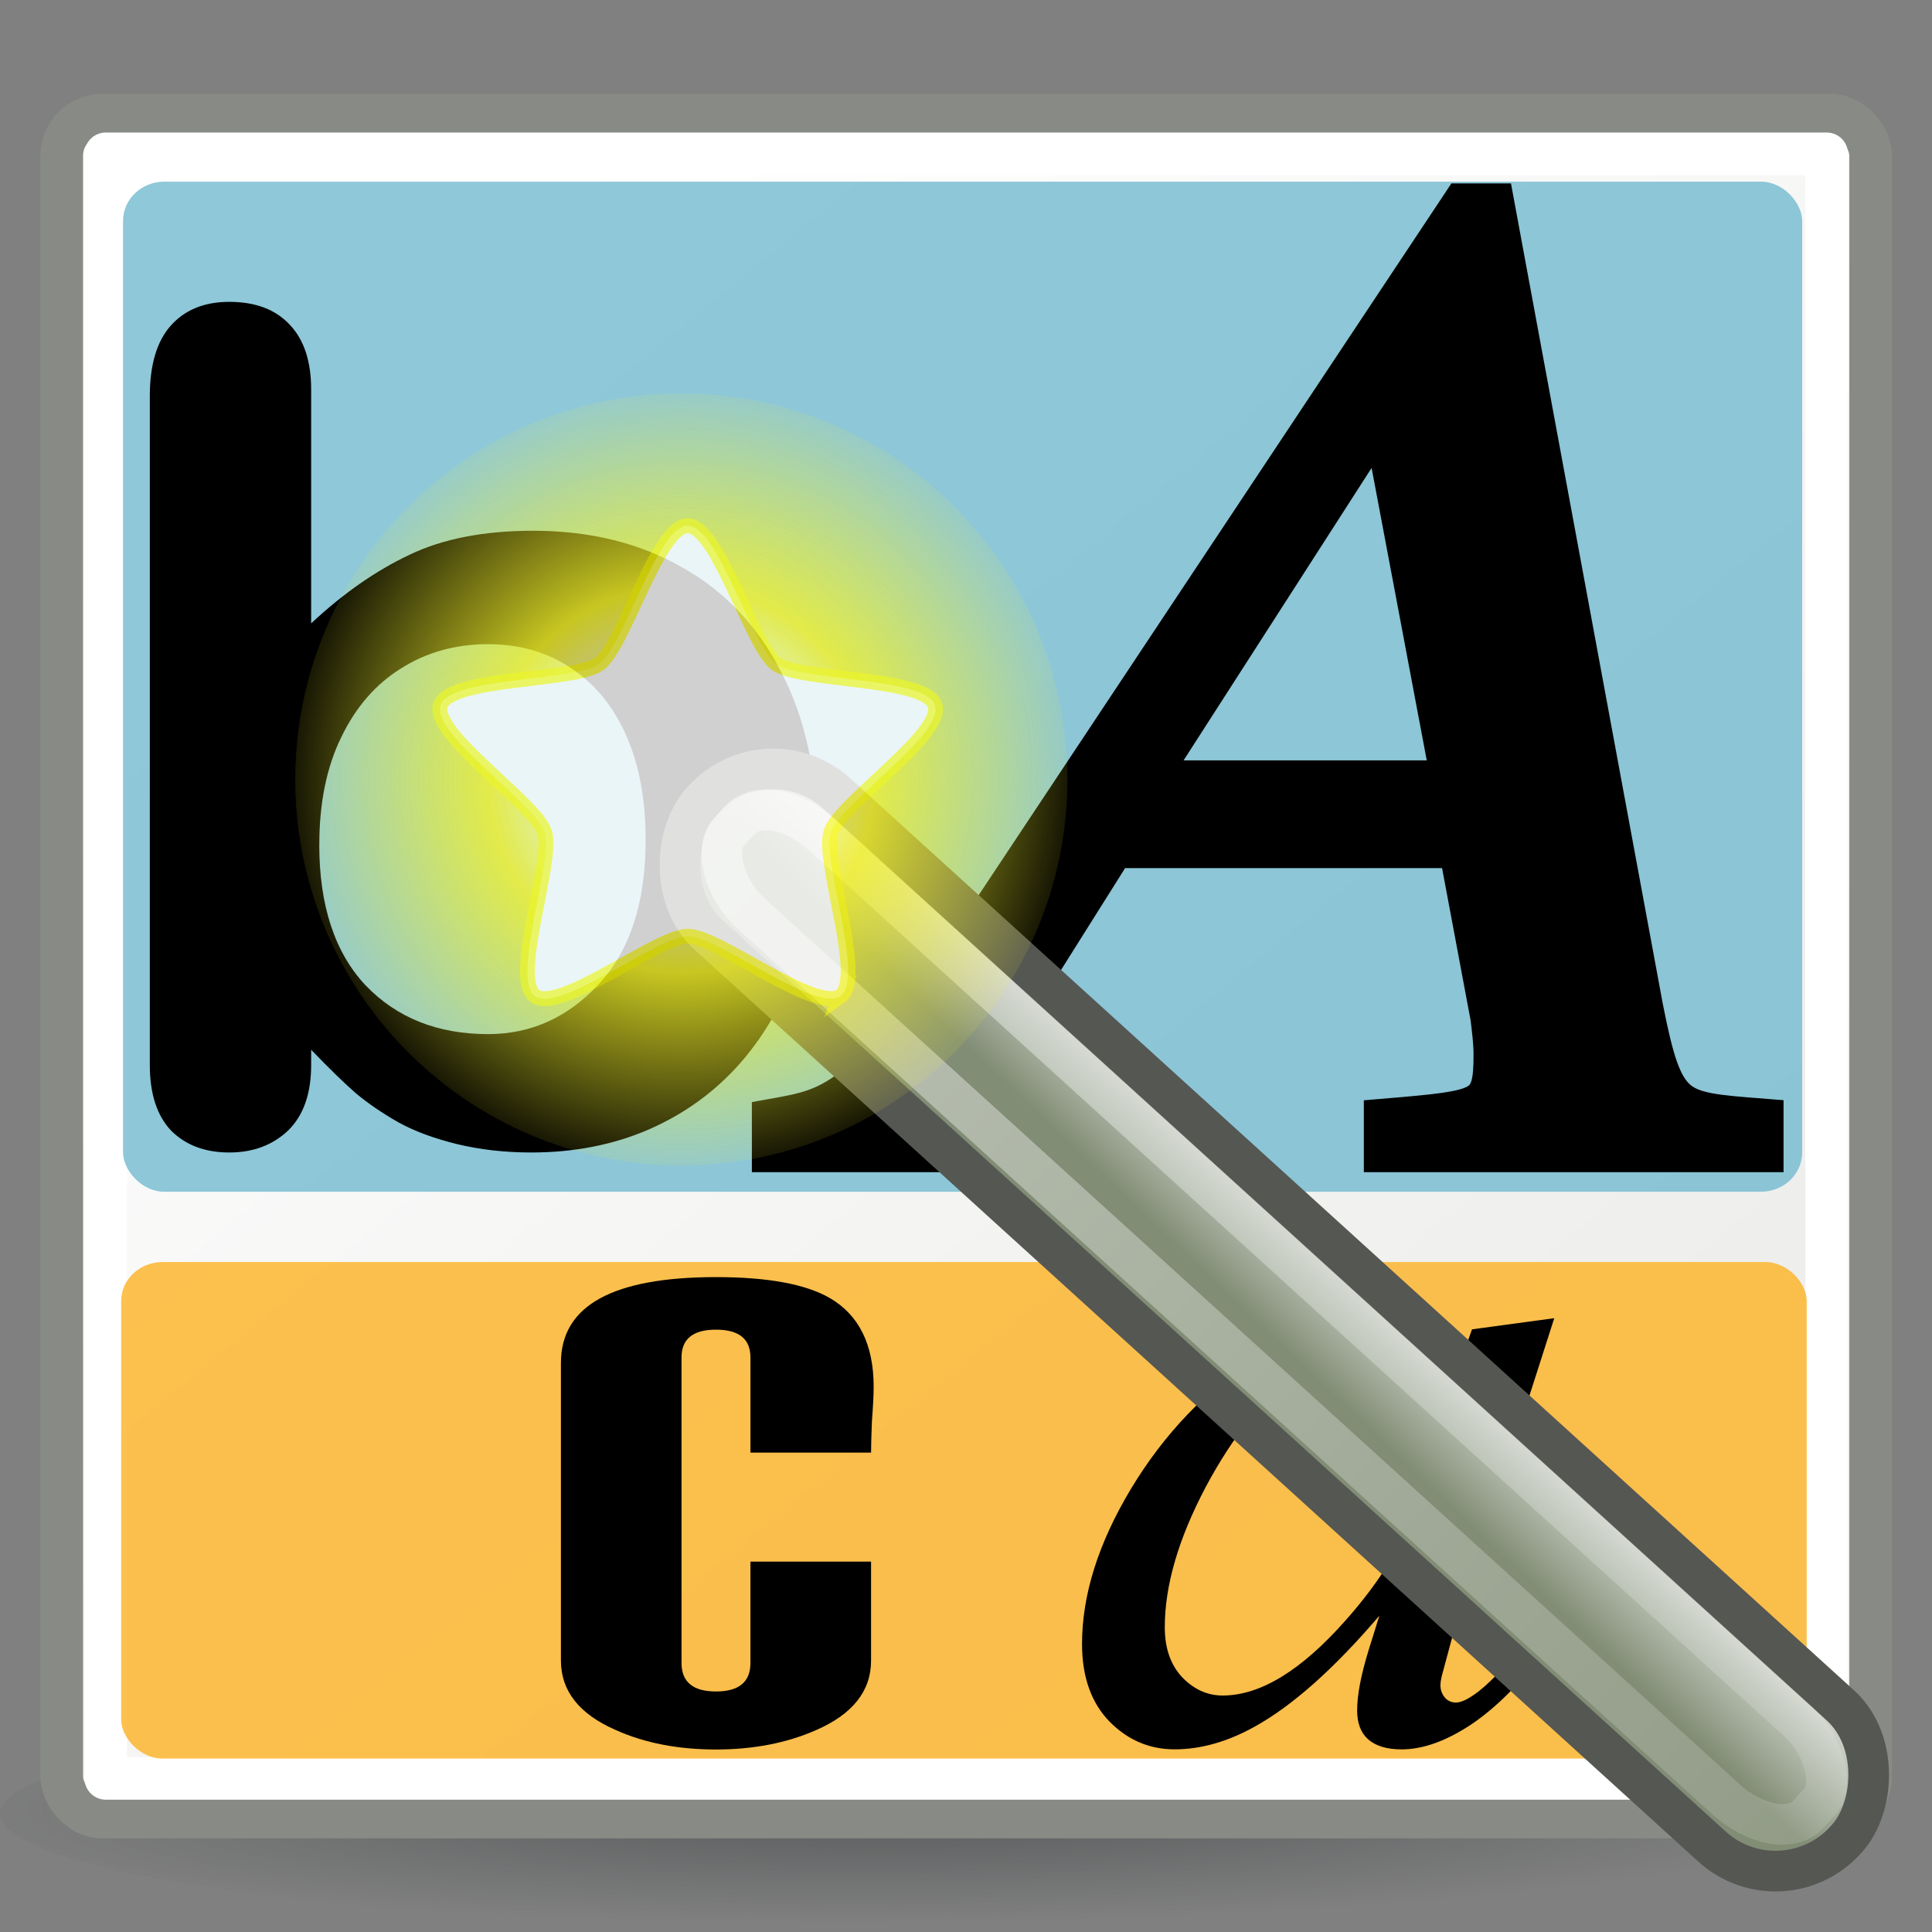 <?xml version="1.0" encoding="UTF-8" standalone="no"?>
<!-- Created with Inkscape (http://www.inkscape.org/) -->

<svg
   width="48"
   height="48"
   id="svg2556"
   sodipodi:version="0.32"
   inkscape:version="1.1.1 (3bf5ae0d25, 2021-09-20)"
   version="1.0"
   sodipodi:docname="gramps-font-bgcolor.svg"
   inkscape:output_extension="org.inkscape.output.svg.inkscape"
   inkscape:export-filename="/home/benny/programms/gramps/myicons/48x48/gramps-font-bgcolor.png"
   inkscape:export-xdpi="90"
   inkscape:export-ydpi="90"
   sodipodi:modified="true"
   xmlns:inkscape="http://www.inkscape.org/namespaces/inkscape"
   xmlns:sodipodi="http://sodipodi.sourceforge.net/DTD/sodipodi-0.dtd"
   xmlns:xlink="http://www.w3.org/1999/xlink"
   xmlns="http://www.w3.org/2000/svg"
   xmlns:svg="http://www.w3.org/2000/svg"
   xmlns:rdf="http://www.w3.org/1999/02/22-rdf-syntax-ns#"
   xmlns:cc="http://creativecommons.org/ns#"
   xmlns:dc="http://purl.org/dc/elements/1.1/">
  <rect width="100%" height="100%" fill="#808080" stroke="none"/>
  <defs
     id="defs2558">
    <linearGradient
       id="linearGradient2250"
       inkscape:collect="always">
      <stop
         id="stop2252"
         offset="0"
         style="stop-color:#ffffff;stop-opacity:1;" />
      <stop
         id="stop2254"
         offset="1"
         style="stop-color:#ffffff;stop-opacity:0;" />
    </linearGradient>
    <linearGradient
       inkscape:collect="always"
       xlink:href="#linearGradient2250"
       id="linearGradient14344"
       gradientUnits="userSpaceOnUse"
       gradientTransform="translate(-20.548,13.863)"
       x1="21.29"
       y1="0.957"
       x2="72.147"
       y2="3.839" />
    <linearGradient
       id="linearGradient2230">
      <stop
         id="stop2232"
         offset="0"
         style="stop-color:#d3d7cf;stop-opacity:1;" />
      <stop
         id="stop2234"
         offset="1"
         style="stop-color:#818d75;stop-opacity:1;" />
    </linearGradient>
    <linearGradient
       inkscape:collect="always"
       xlink:href="#linearGradient2230"
       id="linearGradient14342"
       gradientUnits="userSpaceOnUse"
       gradientTransform="translate(-20.548,13.863)"
       x1="48.08"
       y1="-1.134"
       x2="48.017"
       y2="1.594" />
    <radialGradient
       inkscape:collect="always"
       xlink:href="#linearGradient4454"
       id="radialGradient4590"
       gradientUnits="userSpaceOnUse"
       cx="18.241"
       cy="21.818"
       fx="18.241"
       fy="21.818"
       r="8.309" />
    <linearGradient
       inkscape:collect="always"
       xlink:href="#linearGradient2366"
       id="linearGradient4586"
       gradientUnits="userSpaceOnUse"
       x1="18.293"
       y1="13.602"
       x2="17.501"
       y2="25.743" />
    <linearGradient
       id="linearGradient4467">
      <stop
         style="stop-color:#ffffff;stop-opacity:1;"
         offset="0"
         id="stop4469" />
      <stop
         style="stop-color:#ffffff;stop-opacity:0.248;"
         offset="1"
         id="stop4471" />
    </linearGradient>
    <linearGradient
       id="linearGradient4454">
      <stop
         style="stop-color:#729fcf;stop-opacity:0.208;"
         offset="0"
         id="stop4456" />
      <stop
         style="stop-color:#729fcf;stop-opacity:0.676;"
         offset="1"
         id="stop4458" />
    </linearGradient>
    <linearGradient
       inkscape:collect="always"
       id="linearGradient4487">
      <stop
         style="stop-color:#ffffff;stop-opacity:1;"
         offset="0"
         id="stop4489" />
      <stop
         style="stop-color:#ffffff;stop-opacity:0;"
         offset="1"
         id="stop4491" />
    </linearGradient>
    <radialGradient
       inkscape:collect="always"
       xlink:href="#linearGradient4487"
       id="radialGradient4588"
       gradientUnits="userSpaceOnUse"
       gradientTransform="matrix(1,0,0,0.238,0,28.933)"
       cx="24.13"
       cy="37.968"
       fx="24.13"
       fy="37.968"
       r="16.529" />
    <linearGradient
       id="linearGradient2366">
      <stop
         id="stop2368"
         offset="0"
         style="stop-color:#ffffff;stop-opacity:1;" />
      <stop
         style="stop-color:#ffffff;stop-opacity:0.219;"
         offset="0.5"
         id="stop2374" />
      <stop
         id="stop2370"
         offset="1"
         style="stop-color:#ffffff;stop-opacity:1;" />
    </linearGradient>
    <linearGradient
       id="linearGradient4440">
      <stop
         style="stop-color:#7d7d7d;stop-opacity:1;"
         offset="0"
         id="stop4442" />
      <stop
         id="stop4448"
         offset="0.5"
         style="stop-color:#b1b1b1;stop-opacity:1;" />
      <stop
         style="stop-color:#686868;stop-opacity:1;"
         offset="1"
         id="stop4444" />
    </linearGradient>
    <linearGradient
       id="linearGradient2846">
      <stop
         id="stop2848"
         offset="0"
         style="stop-color:#8a8a8a;stop-opacity:1;" />
      <stop
         id="stop2850"
         offset="1"
         style="stop-color:#484848;stop-opacity:1;" />
    </linearGradient>
    <linearGradient
       id="linearGradient269">
      <stop
         id="stop270"
         offset="0"
         style="stop-color:#a3a3a3;stop-opacity:1;" />
      <stop
         id="stop271"
         offset="1"
         style="stop-color:#8a8a8a;stop-opacity:1;" />
    </linearGradient>
    <linearGradient
       id="linearGradient259">
      <stop
         id="stop260"
         offset="0"
         style="stop-color:#fafafa;stop-opacity:1;" />
      <stop
         id="stop261"
         offset="1"
         style="stop-color:#bbbbbb;stop-opacity:1;" />
    </linearGradient>
    <linearGradient
       id="linearGradient2378">
      <stop
         style="stop-color:#ffffff;stop-opacity:1;"
         offset="0"
         id="stop2380" />
      <stop
         id="stop4146"
         offset="0.25"
         style="stop-color:#fefede;stop-opacity:0.918;" />
      <stop
         id="stop2386"
         offset="0.5"
         style="stop-color:#f5f328;stop-opacity:1;" />
      <stop
         style="stop-color:#f5f32d;stop-opacity:0.122;"
         offset="1"
         id="stop2382" />
    </linearGradient>
    <linearGradient
       inkscape:collect="always"
       id="linearGradient4785">
      <stop
         style="stop-color:#2e3436;stop-opacity:1;"
         offset="0"
         id="stop4787" />
      <stop
         style="stop-color:#2e3436;stop-opacity:0;"
         offset="1"
         id="stop4789" />
    </linearGradient>
    <linearGradient
       inkscape:collect="always"
       id="linearGradient4755">
      <stop
         style="stop-color:#eeeeec;stop-opacity:1;"
         offset="0"
         id="stop4757" />
      <stop
         style="stop-color:#ffffff;stop-opacity:1"
         offset="1"
         id="stop4759" />
    </linearGradient>
    <radialGradient
       inkscape:collect="always"
       xlink:href="#linearGradient2378"
       id="radialGradient4364"
       gradientUnits="userSpaceOnUse"
       cx="38.659"
       cy="9.341"
       fx="38.659"
       fy="9.341"
       r="8.342" />
    <linearGradient
       inkscape:collect="always"
       xlink:href="#linearGradient4440"
       id="linearGradient4647"
       gradientUnits="userSpaceOnUse"
       gradientTransform="matrix(0.773,-0.188,0.179,0.758,42.713,-12.353)"
       x1="30.656"
       y1="34"
       x2="33.219"
       y2="31.062" />
    <linearGradient
       inkscape:collect="always"
       xlink:href="#linearGradient2846"
       id="linearGradient4651"
       gradientUnits="userSpaceOnUse"
       gradientTransform="matrix(0.805,-0.193,0.193,0.805,51.417,-17.382)"
       x1="27.366"
       y1="26.58"
       x2="31.336"
       y2="30.558" />
    <radialGradient
       inkscape:collect="always"
       xlink:href="#linearGradient4487"
       id="radialGradient5645"
       gradientUnits="userSpaceOnUse"
       gradientTransform="matrix(1,0,0,0.238,0,28.933)"
       cx="24.13"
       cy="37.968"
       fx="24.13"
       fy="37.968"
       r="16.529" />
    <radialGradient
       inkscape:collect="always"
       xlink:href="#linearGradient4467"
       id="radialGradient5648"
       gradientUnits="userSpaceOnUse"
       gradientTransform="matrix(1.457,-0.349,0.303,1.266,58.779,-19.813)"
       cx="15.414"
       cy="13.078"
       fx="15.414"
       fy="13.078"
       r="6.656" />
    <linearGradient
       inkscape:collect="always"
       xlink:href="#linearGradient4440"
       id="linearGradient5655"
       gradientUnits="userSpaceOnUse"
       gradientTransform="matrix(0.75,-0.18,0.174,0.726,70.491,-15.795)"
       x1="30.656"
       y1="34"
       x2="33.219"
       y2="31.062" />
    <linearGradient
       inkscape:collect="always"
       xlink:href="#linearGradient2846"
       id="linearGradient5659"
       gradientUnits="userSpaceOnUse"
       gradientTransform="matrix(0.562,-0.135,0.135,0.562,75.415,-12.541)"
       x1="27.366"
       y1="26.58"
       x2="31.336"
       y2="30.558" />
    <radialGradient
       inkscape:collect="always"
       xlink:href="#linearGradient4487"
       id="radialGradient6645"
       gradientUnits="userSpaceOnUse"
       gradientTransform="matrix(1,0,0,0.238,0,28.933)"
       cx="24.13"
       cy="37.968"
       fx="24.13"
       fy="37.968"
       r="16.529" />
    <linearGradient
       inkscape:collect="always"
       xlink:href="#linearGradient4440"
       id="linearGradient6647"
       gradientUnits="userSpaceOnUse"
       gradientTransform="matrix(0.773,-0.188,0.179,0.758,42.713,-12.353)"
       x1="30.656"
       y1="34"
       x2="33.219"
       y2="31.062" />
    <linearGradient
       inkscape:collect="always"
       xlink:href="#linearGradient4440"
       id="linearGradient6651"
       gradientUnits="userSpaceOnUse"
       gradientTransform="matrix(1.478,-0.339,0.343,1.37,-103.681,-20.258)"
       x1="30.656"
       y1="34"
       x2="33.219"
       y2="31.062" />
    <radialGradient
       inkscape:collect="always"
       xlink:href="#linearGradient4785"
       id="radialGradient2663"
       gradientUnits="userSpaceOnUse"
       gradientTransform="matrix(1.103,-0.008,0.001,0.132,-2.289,39.298)"
       cx="22.403"
       cy="43.072"
       fx="22.403"
       fy="43.072"
       r="22.318" />
    <linearGradient
       inkscape:collect="always"
       xlink:href="#linearGradient4755"
       id="linearGradient2665"
       gradientUnits="userSpaceOnUse"
       gradientTransform="matrix(1.092,0,0,0.98,63.137,10.563)"
       x1="36.669"
       y1="36.383"
       x2="10.304"
       y2="7.493" />
  </defs>
  <sodipodi:namedview
     id="base"
     pagecolor="#ededed"
     bordercolor="#666666"
     borderopacity="1.0"
     gridtolerance="10000"
     guidetolerance="10"
     objecttolerance="10"
     inkscape:pageopacity="1"
     inkscape:pageshadow="2"
     inkscape:zoom="11.139826"
     inkscape:cx="12.343101"
     inkscape:cy="19.793846"
     inkscape:document-units="px"
     inkscape:current-layer="g74485"
     width="48px"
     height="48px"
     inkscape:window-width="1920"
     inkscape:window-height="1001"
     inkscape:window-x="-9"
     inkscape:window-y="-9"
     inkscape:pagecheckerboard="0"
     showgrid="true"
     inkscape:window-maximized="1"
     showguides="true"
     inkscape:guide-bbox="true">
    <inkscape:grid
       type="xygrid"
       id="grid59685"
       empspacing="4" />
    <sodipodi:guide
       position="1,47"
       orientation="1,0"
       id="guide59689" />
    <sodipodi:guide
       position="47,47"
       orientation="0,-1"
       id="guide59691" />
    <sodipodi:guide
       position="47,1"
       orientation="1,0"
       id="guide59693" />
    <sodipodi:guide
       position="1,1"
       orientation="0,-1"
       id="guide59695" />
  </sodipodi:namedview>
  <g
     inkscape:label="gramps-font-bgcolor"
     inkscape:groupmode="layer"
     id="layer1"
     sodipodi:insensitive="true">
    <g
       id="g74485"
       inkscape:label="46px">
      <ellipse
         id="path4775-0"
         style="display:inline;opacity:0.5;fill:url(#radialGradient2663);fill-opacity:1;stroke:none;stroke-width:1.374;stroke-linecap:butt;stroke-linejoin:miter;stroke-miterlimit:4;stroke-dasharray:none;stroke-dashoffset:0;stroke-opacity:1"
         cx="24"
         cy="45.061"
         rx="24"
         ry="2.939"
         inkscape:label="shadow" />
      <g
         id="g70789"
         transform="matrix(1.004,0,0,1.004,-65.678,-10.215)"
         style="display:inline;stroke-width:0.996"
         inkscape:label="textbox">
        <rect
           ry="0.999"
           rx="0.999"
           y="13.024"
           x="66.944"
           height="42.114"
           width="44.764"
           id="rect1314-6"
           style="display:inline;fill:url(#linearGradient2665);fill-opacity:1;stroke:#888a85;stroke-width:1.056;stroke-linecap:round;stroke-linejoin:round;stroke-miterlimit:4;stroke-dasharray:none;stroke-dashoffset:0;stroke-opacity:1"
           inkscape:label="box" />
        <rect
           ry="0"
           rx="0"
           y="13.981"
           x="68.035"
           height="40.2"
           width="42.583"
           id="rect4753-3"
           style="display:inline;fill:none;fill-opacity:1;stroke:#ffffff;stroke-width:1.056;stroke-linecap:butt;stroke-linejoin:round;stroke-miterlimit:4;stroke-dasharray:none;stroke-dashoffset:0;stroke-opacity:1"
           inkscape:label="highlight" />
        <rect
           style="display:inline;opacity:0.8;mix-blend-mode:normal;fill:#72bacf;fill-opacity:1;fill-rule:evenodd;stroke:none;stroke-width:0.996;stroke-linecap:round;stroke-linejoin:round;stroke-miterlimit:4;stroke-dasharray:none;stroke-dashoffset:0;stroke-opacity:1"
           id="rect15830"
           width="41.552"
           height="24.996"
           x="68.461"
           y="14.669"
           rx="1.022"
           ry="0.973"
           inkscape:label="bluebox" />
        <rect
           style="opacity:0.8;fill:#fcb124;fill-opacity:1;fill-rule:evenodd;stroke:none;stroke-width:0.996;stroke-linecap:round;stroke-linejoin:round;stroke-miterlimit:4;stroke-dasharray:none;stroke-dashoffset:0;stroke-opacity:1"
           id="rect15832"
           width="41.71"
           height="12.288"
           x="68.415"
           y="41.404"
           rx="1.028"
           ry="0.96"
           inkscape:label="oranbox" />
        <g
           id="g67980"
           inkscape:label="lettergroup"
           transform="matrix(1.092,0,0,0.98,62.398,11.073)"
           style="display:inline;stroke-width:0.996">
          <path
             id="path3880"
             d="m 9.815,8.915 v 5.908 c 0.727,-0.756 1.469,-1.332 2.224,-1.729 0.756,-0.406 1.691,-0.609 2.805,-0.609 1.285,1.5e-5 2.409,0.307 3.372,0.921 0.973,0.605 1.724,1.488 2.253,2.65 0.538,1.152 0.808,2.522 0.808,4.109 -10e-6,1.171 -0.151,2.248 -0.453,3.23 -0.293,0.973 -0.723,1.818 -1.289,2.536 -0.567,0.718 -1.256,1.275 -2.069,1.672 -0.803,0.387 -1.691,0.581 -2.664,0.581 -0.595,0 -1.157,-0.071 -1.686,-0.213 -0.52,-0.142 -0.963,-0.326 -1.332,-0.553 -0.368,-0.236 -0.685,-0.477 -0.949,-0.723 -0.255,-0.246 -0.595,-0.614 -1.02,-1.105 v 0.383 c -10e-6,0.727 -0.175,1.28 -0.524,1.658 -0.349,0.368 -0.793,0.553 -1.332,0.553 -0.548,0 -0.987,-0.184 -1.318,-0.553 -0.321,-0.378 -0.482,-0.93 -0.482,-1.658 V 9.085 c 0,-0.784 0.156,-1.374 0.468,-1.771 0.321,-0.406 0.765,-0.609 1.332,-0.609 0.595,2.1e-5 1.053,0.194 1.374,0.581 0.321,0.378 0.482,0.921 0.482,1.629 m 0.184,11.491 c 0,1.54 0.349,2.725 1.048,3.556 0.708,0.822 1.634,1.233 2.777,1.233 0.973,3e-6 1.809,-0.42 2.508,-1.261 0.708,-0.85 1.063,-2.064 1.063,-3.641 -10e-6,-1.02 -0.146,-1.899 -0.439,-2.635 -0.293,-0.737 -0.708,-1.304 -1.247,-1.7 -0.538,-0.406 -1.167,-0.609 -1.884,-0.609 -0.737,1.2e-5 -1.393,0.203 -1.969,0.609 -0.576,0.397 -1.03,0.978 -1.36,1.743 -0.331,0.756 -0.496,1.658 -0.496,2.706"
             style="font-style:normal;font-variant:normal;font-weight:bold;font-stretch:normal;font-size:29.018px;line-height:120%;font-family:'Arial Rounded CE';text-align:start;writing-mode:lr-tb;text-anchor:start;fill:#000000;fill-opacity:1;stroke:none;stroke-width:0.996pt;stroke-linecap:butt;stroke-linejoin:miter;stroke-opacity:1"
             inkscape:label="letterb" />
          <path
             sodipodi:nodetypes="ccccccccsccccsccccccccc"
             id="path4851"
             d="M 39.955,24.523 36.582,4.212 H 35.937 L 25.242,22.154 c -2.835,4.773 -3.507,4.879 -4.942,5.166 v 0.863 h 7.023 v -0.863 c -1.83,-0.179 -2.117,-0.07 -2.117,-0.967 0,-0.682 0.108,-1.005 0.718,-2.225 l 2.045,-3.622 h 7.895 l 0.718,4.268 c 0.036,0.323 0.072,0.646 0.072,0.933 0,1.364 -0.19,1.398 -2.486,1.613 v 0.863 h 8.515 l 10e-7,-0.863 C 40.637,27.141 40.421,27.142 39.955,24.523 Z m -11.232,-5.742 5.383,-9.33 1.579,9.33 h -6.962"
             style="font-style:italic;font-variant:normal;font-weight:normal;font-stretch:normal;font-size:46.6px;line-height:125%;font-family:'Nimbus Roman No9 L';text-align:start;writing-mode:lr-tb;text-anchor:start;display:inline;fill:#000000;fill-opacity:1;stroke:#000000;stroke-width:0.996px;stroke-linecap:butt;stroke-linejoin:miter;stroke-opacity:1"
             inkscape:label="clettera" />
          <path
             id="path4853"
             d="m 22.562,34.103 c -10e-6,0.195 -0.013,0.482 -0.039,0.859 -0.013,0.364 -0.02,0.631 -0.02,0.8 h -2.733 v -2.401 c 0,-0.469 -0.26,-0.703 -0.781,-0.703 -0.521,1.1e-5 -0.781,0.234 -0.781,0.703 v 7.711 c 0,0.482 0.26,0.722 0.781,0.722 0.521,2e-6 0.781,-0.241 0.781,-0.722 V 38.515 h 2.733 v 2.499 c 0,0.768 -0.416,1.354 -1.249,1.757 -0.664,0.325 -1.419,0.488 -2.265,0.488 -0.859,0 -1.614,-0.163 -2.265,-0.488 -0.833,-0.403 -1.249,-0.989 -1.249,-1.757 v -7.516 c 0,-1.445 1.171,-2.167 3.514,-2.167 1.171,1.2e-5 2.03,0.176 2.577,0.527 0.664,0.429 0.996,1.178 0.996,2.245"
             style="font-style:normal;font-variant:normal;font-weight:normal;font-stretch:normal;font-size:19.522px;line-height:120%;font-family:'Carbon Block';text-align:start;writing-mode:lr-tb;text-anchor:start;fill:#000000;fill-opacity:1;stroke:none;stroke-width:0.996pt;stroke-linecap:butt;stroke-linejoin:miter;stroke-opacity:1"
             inkscape:label="letterc" />
          <path
             id="text3423"
             d="m 37.984,32.371 -2.285,7.945 -0.258,1.066 c -0.023,0.102 -0.035,0.188 -0.035,0.258 -8e-6,0.125 0.039,0.234 0.117,0.328 0.062,0.07 0.141,0.105 0.234,0.105 0.102,0 0.234,-0.062 0.398,-0.188 0.305,-0.227 0.711,-0.695 1.219,-1.406 l 0.398,0.281 c -0.539,0.813 -1.094,1.434 -1.664,1.863 -0.57,0.422 -1.098,0.633 -1.582,0.633 -0.336,0 -0.59,-0.086 -0.762,-0.258 -0.164,-0.164 -0.246,-0.406 -0.246,-0.727 -7e-6,-0.383 0.086,-0.887 0.258,-1.512 l 0.246,-0.879 c -1.023,1.336 -1.965,2.27 -2.824,2.801 -0.617,0.383 -1.223,0.574 -1.816,0.574 -0.57,0 -1.063,-0.234 -1.477,-0.703 -0.414,-0.477 -0.621,-1.129 -0.621,-1.957 0,-1.242 0.371,-2.551 1.113,-3.926 0.75,-1.383 1.699,-2.488 2.848,-3.316 0.898,-0.656 1.746,-0.984 2.543,-0.984 0.477,10e-6 0.871,0.125 1.184,0.375 0.32,0.25 0.562,0.664 0.727,1.242 l 0.422,-1.336 1.863,-0.281 m -4.172,0.609 c -0.5,10e-6 -1.031,0.234 -1.594,0.703 -0.797,0.664 -1.508,1.648 -2.133,2.953 -0.617,1.305 -0.926,2.484 -0.926,3.539 -3e-6,0.531 0.133,0.953 0.398,1.266 0.266,0.305 0.57,0.457 0.914,0.457 0.852,1e-6 1.777,-0.629 2.777,-1.887 1.336,-1.672 2.004,-3.387 2.004,-5.145 -9e-6,-0.664 -0.129,-1.145 -0.387,-1.441 -0.258,-0.297 -0.609,-0.445 -1.055,-0.445"
             style="font-style:italic;font-variant:normal;font-weight:normal;font-stretch:normal;font-size:24px;line-height:120%;font-family:'Times New Roman';text-align:start;writing-mode:lr-tb;text-anchor:start;fill:#000000;fill-opacity:1;stroke:none;stroke-width:0.996pt;stroke-linecap:butt;stroke-linejoin:miter;stroke-opacity:1"
             inkscape:label="lettera" />
        </g>
      </g>
      <g
         id="g70797"
         style="display:inline"
         inkscape:label="wandgroup"
         transform="translate(63.957,-1.276)">
        <g
           id="g14338"
           transform="matrix(1.01,0,0,1.01,-36.087,10.288)"
           inkscape:label="wand">
          <rect
             transform="rotate(42.255)"
             ry="2.323"
             rx="2.323"
             y="12.559"
             x="-0.389"
             height="4.694"
             width="38.003"
             id="rect2228"
             style="color:#000000;display:inline;overflow:visible;visibility:visible;fill:url(#linearGradient14342);fill-opacity:1;fill-rule:evenodd;stroke:#555753;stroke-width:1;stroke-linecap:round;stroke-linejoin:round;stroke-miterlimit:4;stroke-dasharray:none;stroke-dashoffset:0;stroke-opacity:1;marker:none;marker-start:none;marker-mid:none;marker-end:none" />
          <rect
             style="color:#000000;display:inline;overflow:visible;visibility:visible;opacity:0.466;fill:none;fill-opacity:1;fill-rule:evenodd;stroke:url(#linearGradient14344);stroke-width:1;stroke-linecap:round;stroke-linejoin:round;stroke-miterlimit:4;stroke-dasharray:none;stroke-dashoffset:0;stroke-opacity:1;marker:none;marker-start:none;marker-mid:none;marker-end:none"
             id="rect2248"
             width="35.899"
             height="2.609"
             x="0.613"
             y="13.552"
             rx="1.766"
             ry="1.091"
             transform="rotate(42.255)" />
        </g>
        <g
           id="g4360"
           transform="translate(-123.302,15.572)"
           style="opacity:0.815"
           inkscape:label="stargroup">
          <circle
             transform="matrix(1.15,0,0,1.15,31.815,-5.672)"
             id="path2388"
             style="display:inline;fill:url(#radialGradient4364);fill-opacity:1;fill-rule:evenodd;stroke:none;stroke-width:1px;stroke-linecap:butt;stroke-linejoin:miter;stroke-opacity:1"
             cx="38.659"
             cy="9.341"
             r="8.342"
             inkscape:label="shine" />
          <path
             transform="matrix(0.674,0.3,-0.3,0.674,54.874,-13.356)"
             d="m 44.52,15.503 c -0.507,0.878 -4.595,-0.161 -5.521,0.252 -0.927,0.413 -2.889,4.146 -3.882,3.935 -0.992,-0.211 -1.267,-4.42 -1.946,-5.173 -0.679,-0.754 -4.836,-1.467 -4.942,-2.476 -0.106,-1.009 3.812,-2.571 4.319,-3.449 0.507,-0.878 -0.099,-5.052 0.828,-5.465 0.927,-0.413 3.623,2.831 4.615,3.042 0.992,0.211 4.774,-1.656 5.453,-0.902 0.679,0.754 -1.573,4.32 -1.467,5.329 0.106,1.009 3.05,4.029 2.543,4.908 z"
             inkscape:randomized="0"
             inkscape:rounded="0.18352206"
             inkscape:flatsided="false"
             sodipodi:arg2="1.1519173"
             sodipodi:arg1="0.52359878"
             sodipodi:r2="5.0676599"
             sodipodi:r1="8.755579"
             sodipodi:cy="11.125"
             sodipodi:cx="36.9375"
             sodipodi:sides="5"
             id="path1345"
             style="color:#000000;display:inline;overflow:visible;visibility:visible;fill:#ffffff;fill-opacity:1;fill-rule:evenodd;stroke:#ffff00;stroke-width:0.5;stroke-linecap:butt;stroke-linejoin:miter;stroke-miterlimit:4;stroke-dasharray:none;stroke-dashoffset:0;stroke-opacity:0.7;marker:none;marker-start:none;marker-mid:none;marker-end:none"
             sodipodi:type="star"
             inkscape:label="star" />
        </g>
      </g>
    </g>
  </g>
</svg>
